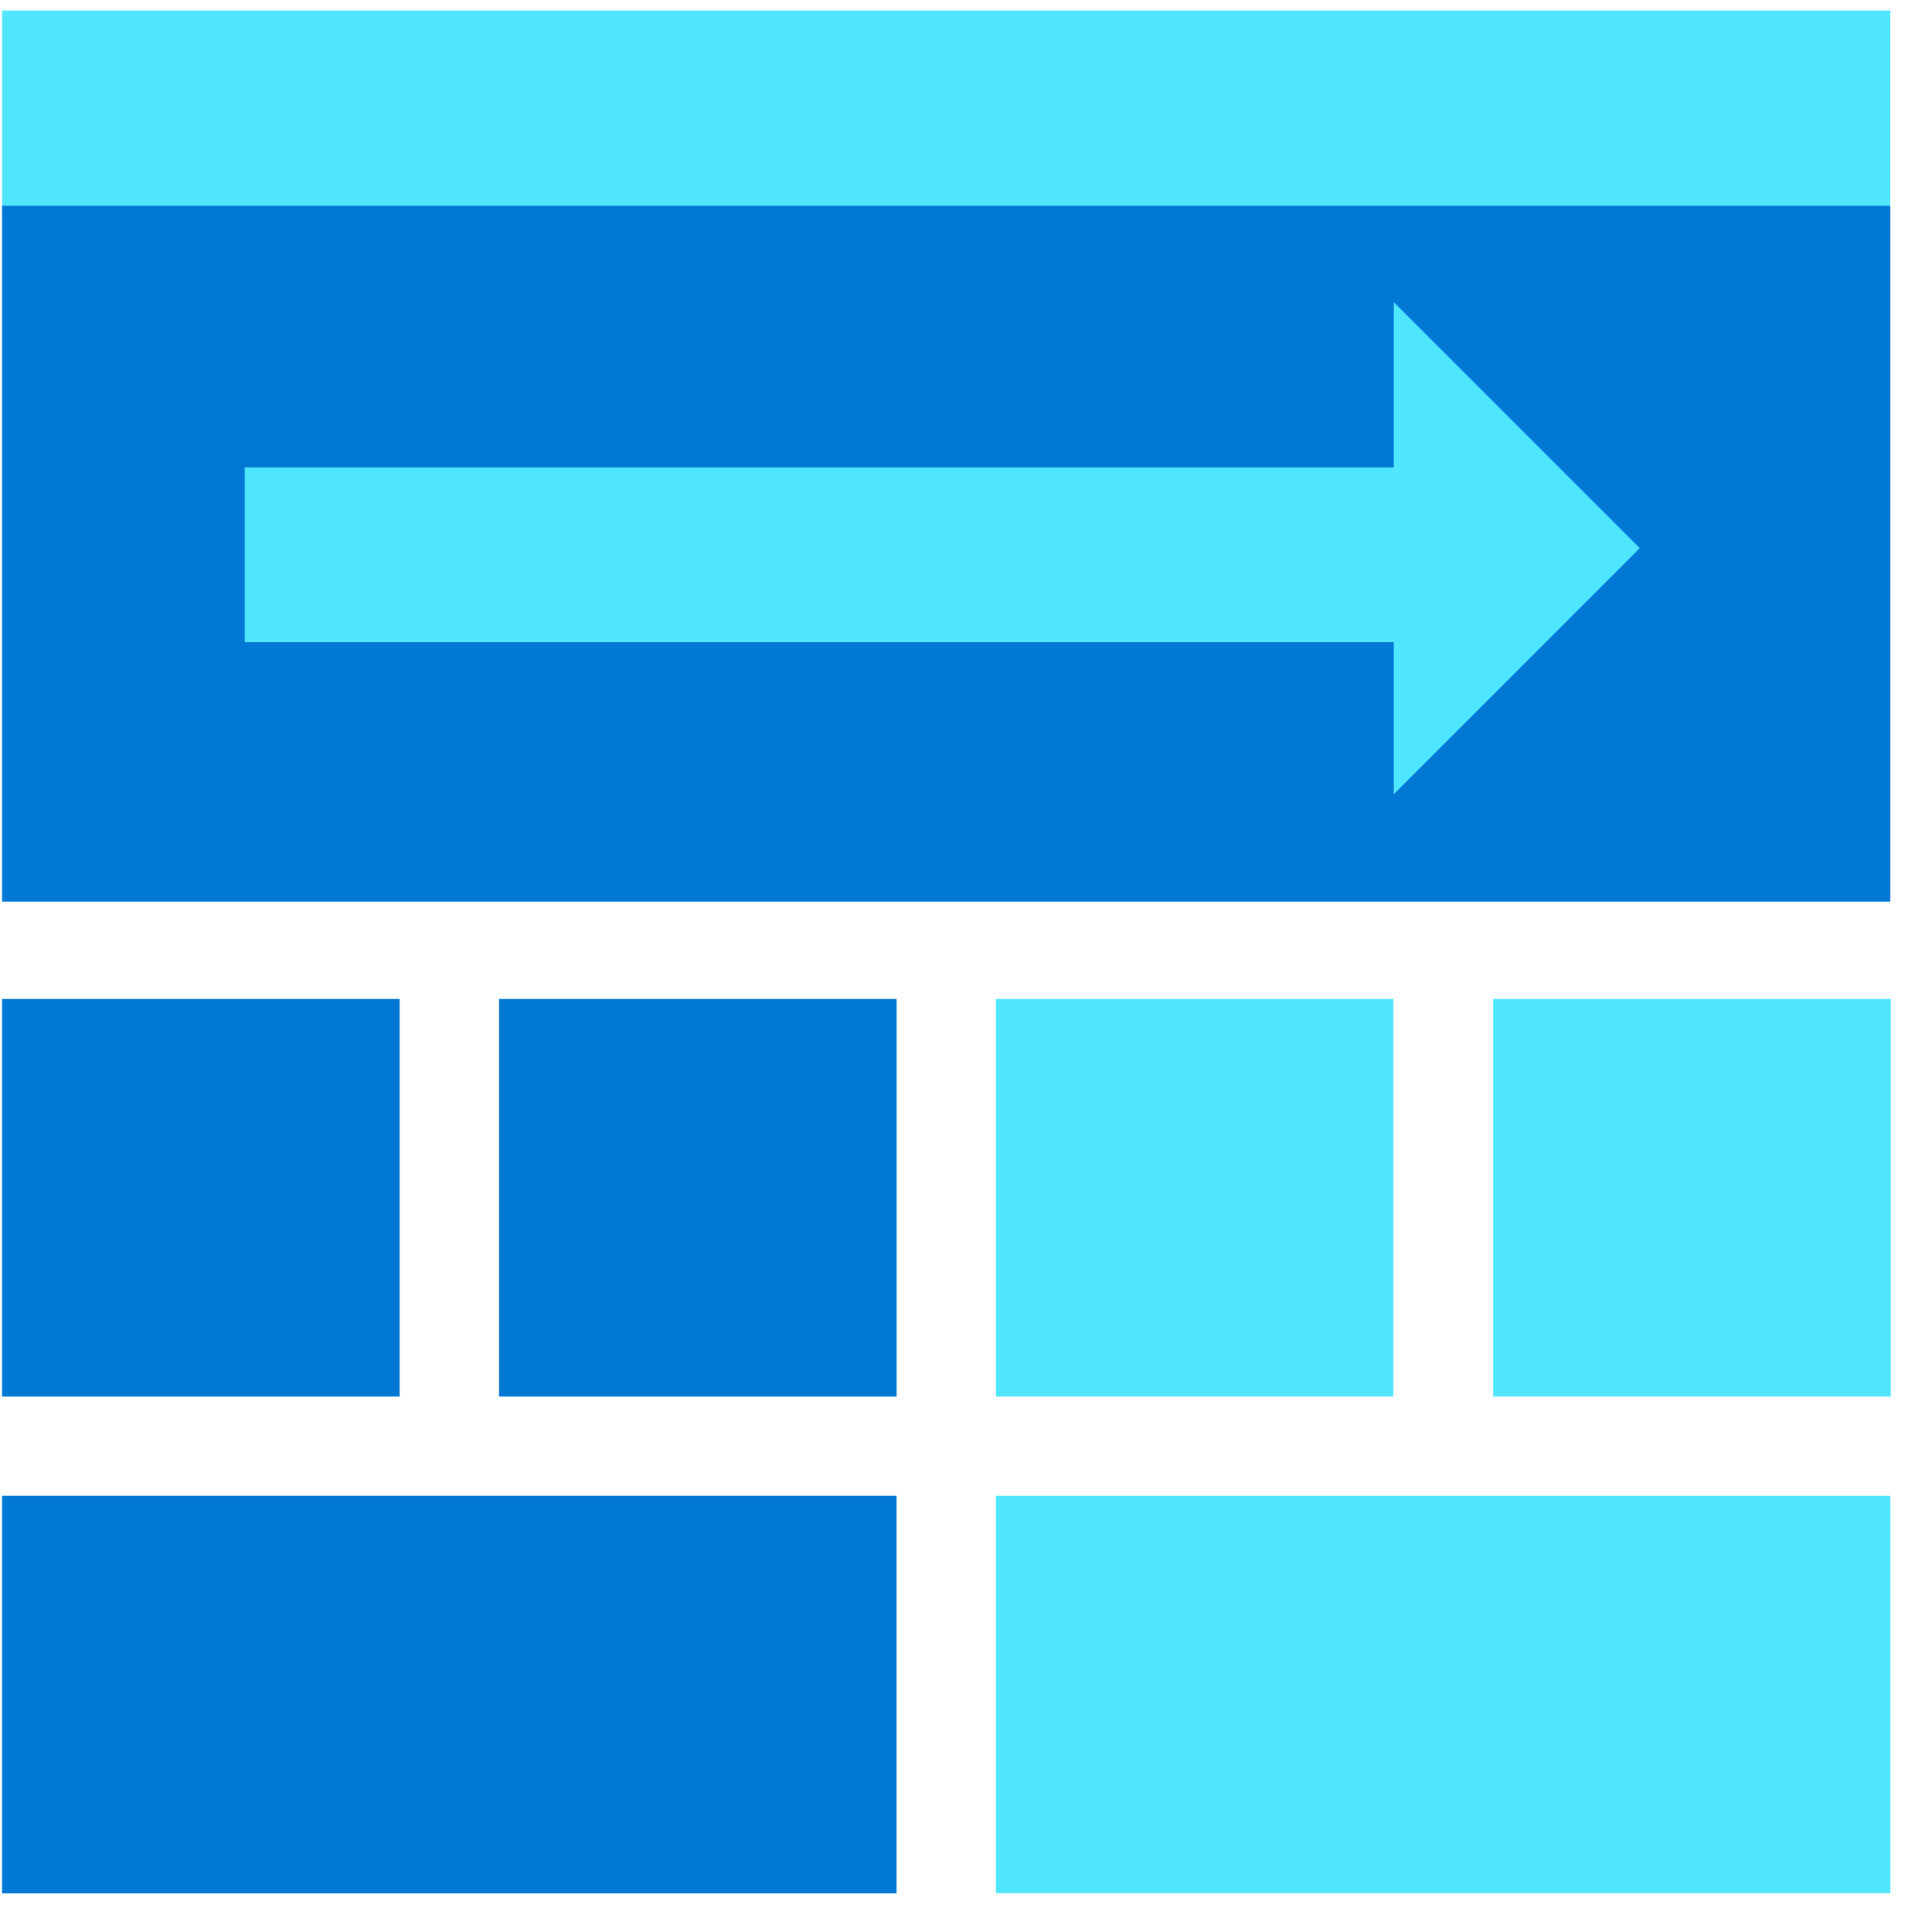 <svg xmlns="http://www.w3.org/2000/svg" viewBox="0 0 49 49"><path d="M47.944.266H.053v5.037h47.89V.266z" fill="#50E6FF"/><path d="M47.944 5.219H.053v17.648h47.89V5.22zM10.136 25.336H.053V35.42h10.083V25.335zM22.74 25.336H12.657V35.42H22.74V25.335z" fill="#0078D4"/><path d="M35.341 25.336H25.258V35.42H35.34V25.335zM47.944 25.336H37.87V35.42h10.084V25.335h-.009z" fill="#50E6FF"/><path d="M22.739 37.938H.053V48.02h22.686V37.937z" fill="#0078D4"/><path d="M47.944 37.938H25.258v10.075h22.686V37.938zM41.588 13.902L35.35 7.664v4.19H6.207v4.433H35.35v3.854l6.238-6.239z" fill="#50E6FF"/></svg>